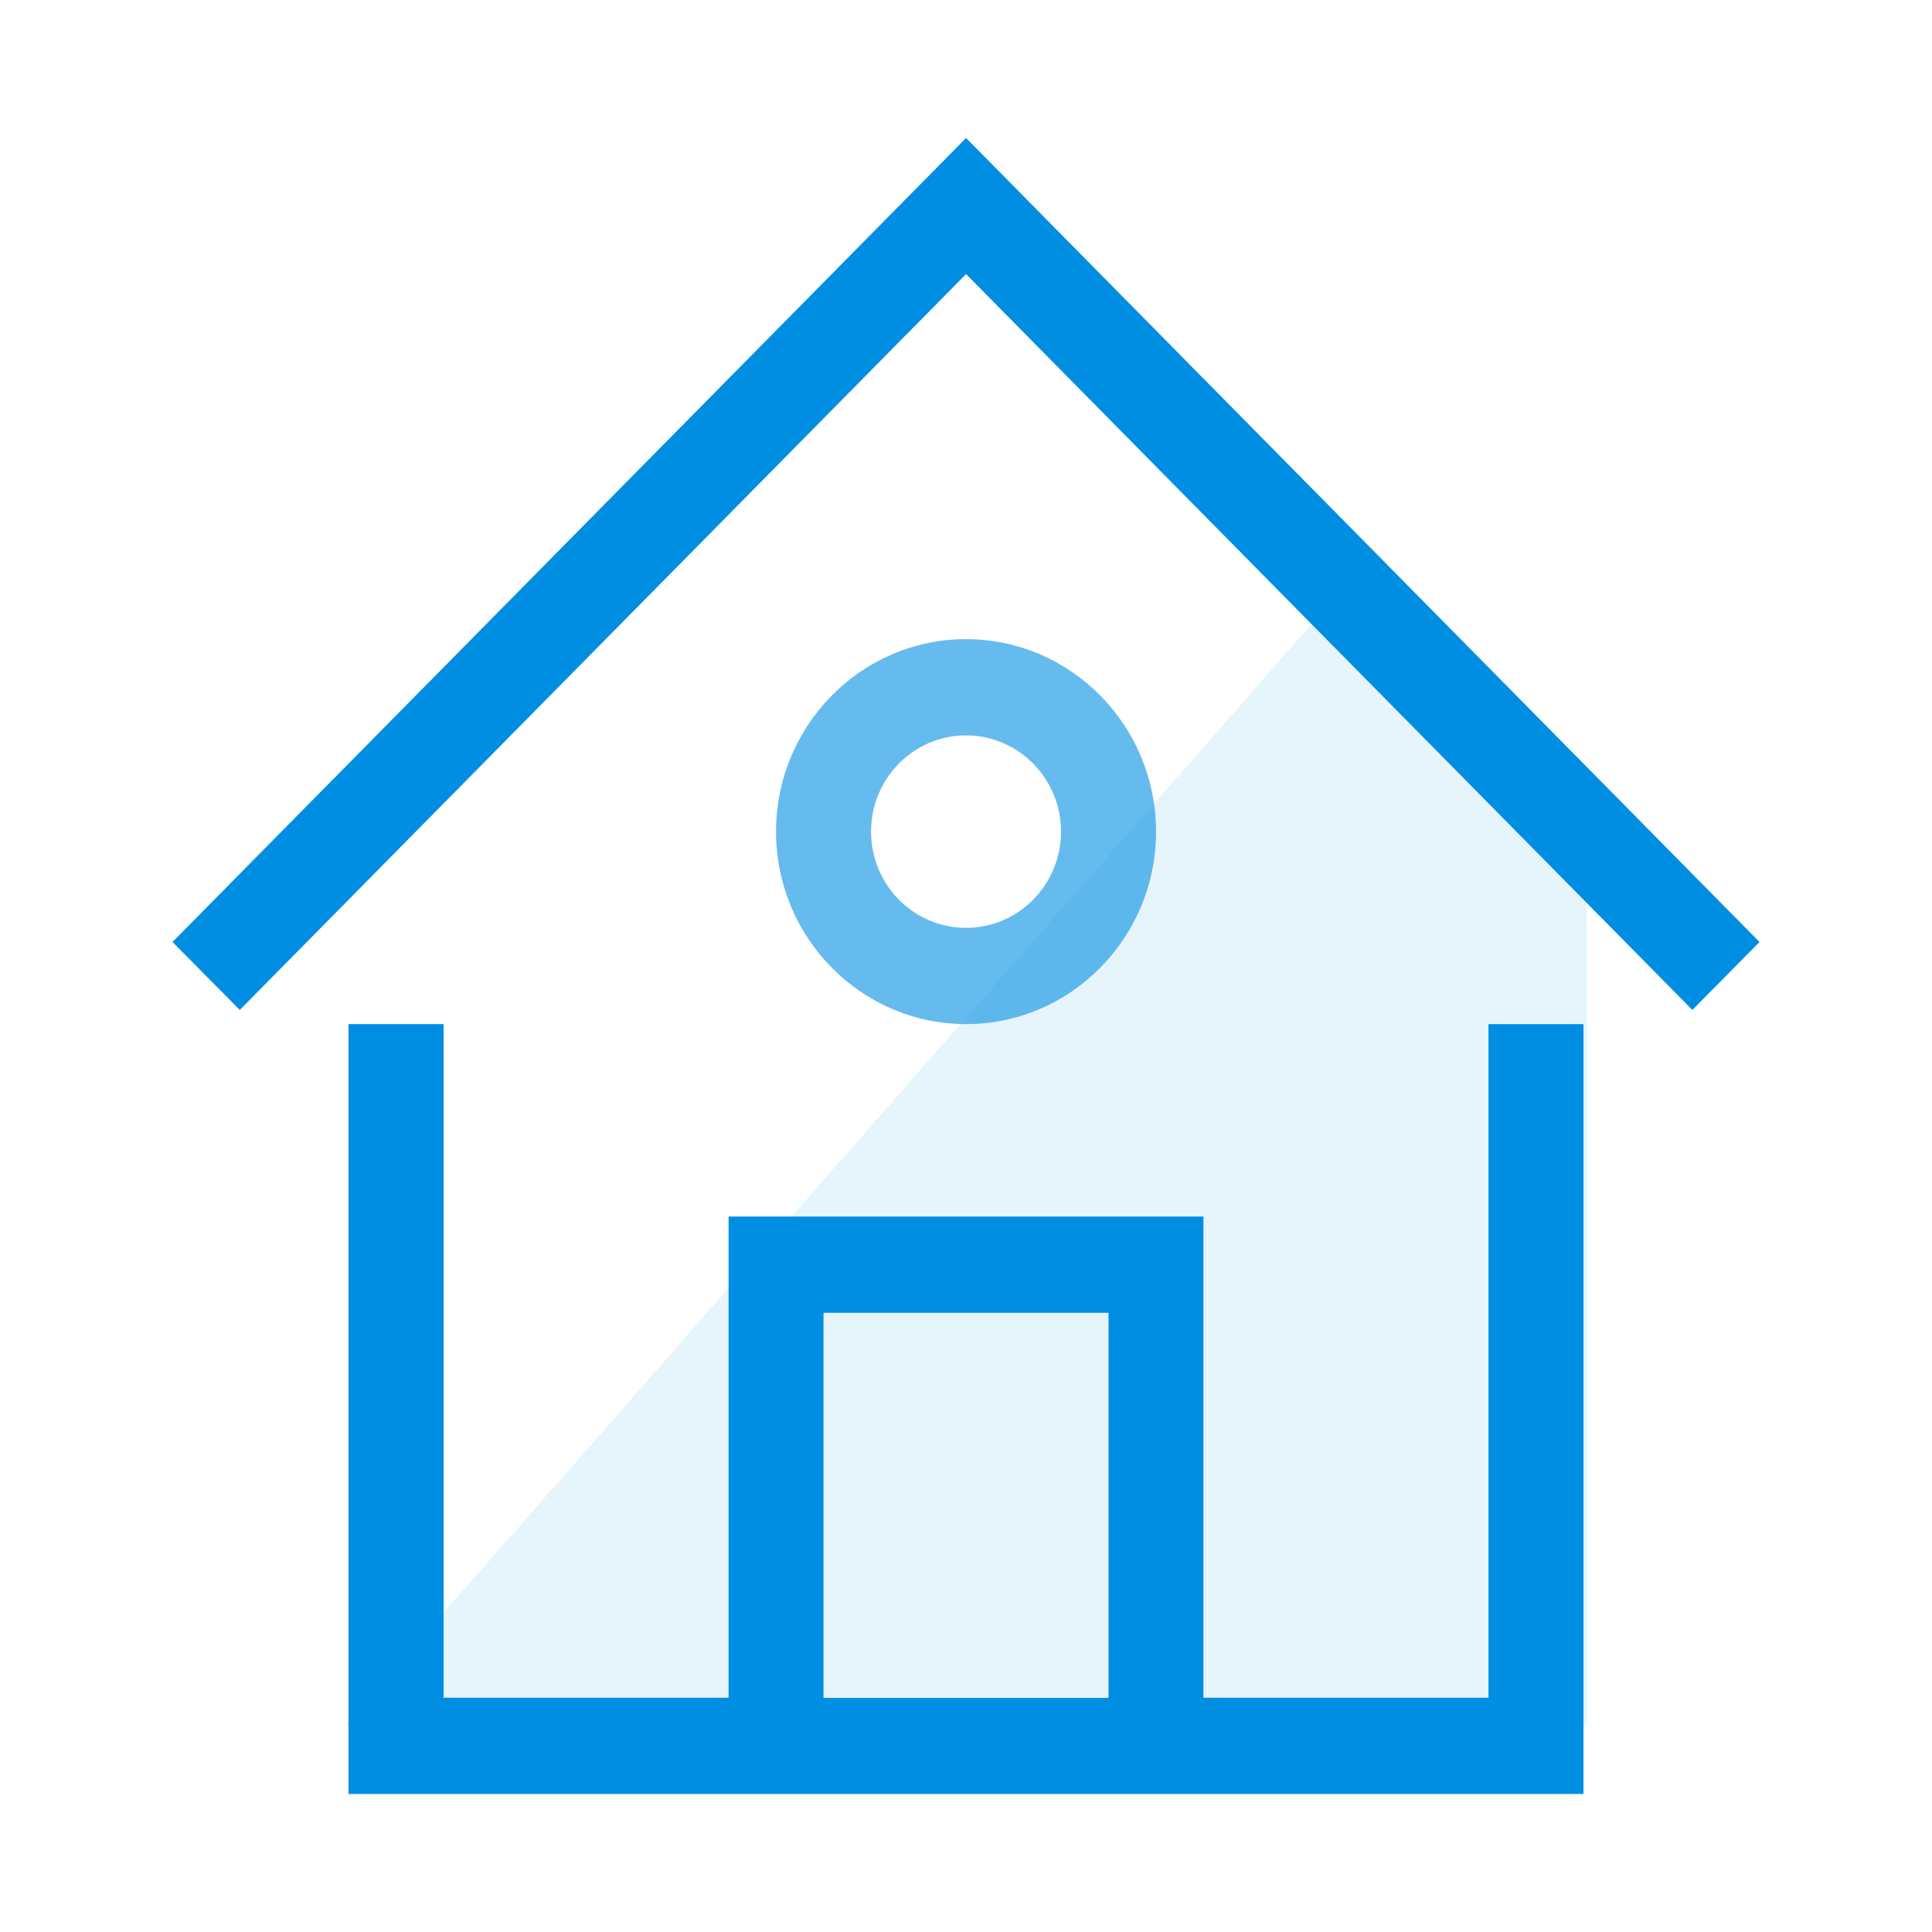<svg width="28" height="28" viewBox="0 0 28 28" fill="none" xmlns="http://www.w3.org/2000/svg">
<path opacity="0.1" d="M23 25H5L19.662 8.301L23 11.5V25Z" fill="#008EE2"/>
<path opacity="0.6" fill-rule="evenodd" clip-rule="evenodd" d="M12.624 12.052C12.624 11.282 13.24 10.658 14 10.658C14.76 10.658 15.377 11.282 15.377 12.052C15.377 12.822 14.76 13.447 14 13.447C13.24 13.447 12.624 12.822 12.624 12.052ZM16.754 12.052C16.754 10.514 15.519 9.263 14 9.263C12.482 9.263 11.247 10.514 11.247 12.052C11.247 13.591 12.482 14.842 14 14.842C15.519 14.842 16.754 13.591 16.754 12.052Z" fill="#008EE2"/>
<path fill-rule="evenodd" clip-rule="evenodd" d="M14.001 2L2.5 13.652L3.475 14.637L14.001 3.972L24.527 14.637L25.5 13.652L14.001 2ZM21.572 14.842V24.605H17.441V17.631H10.559V24.605H6.429V14.842H5.051V26H10.559H17.441H22.949V14.842H21.572ZM11.935 24.607V19.026H16.066V24.607H11.935Z" fill="#008EE2"/>
</svg>
